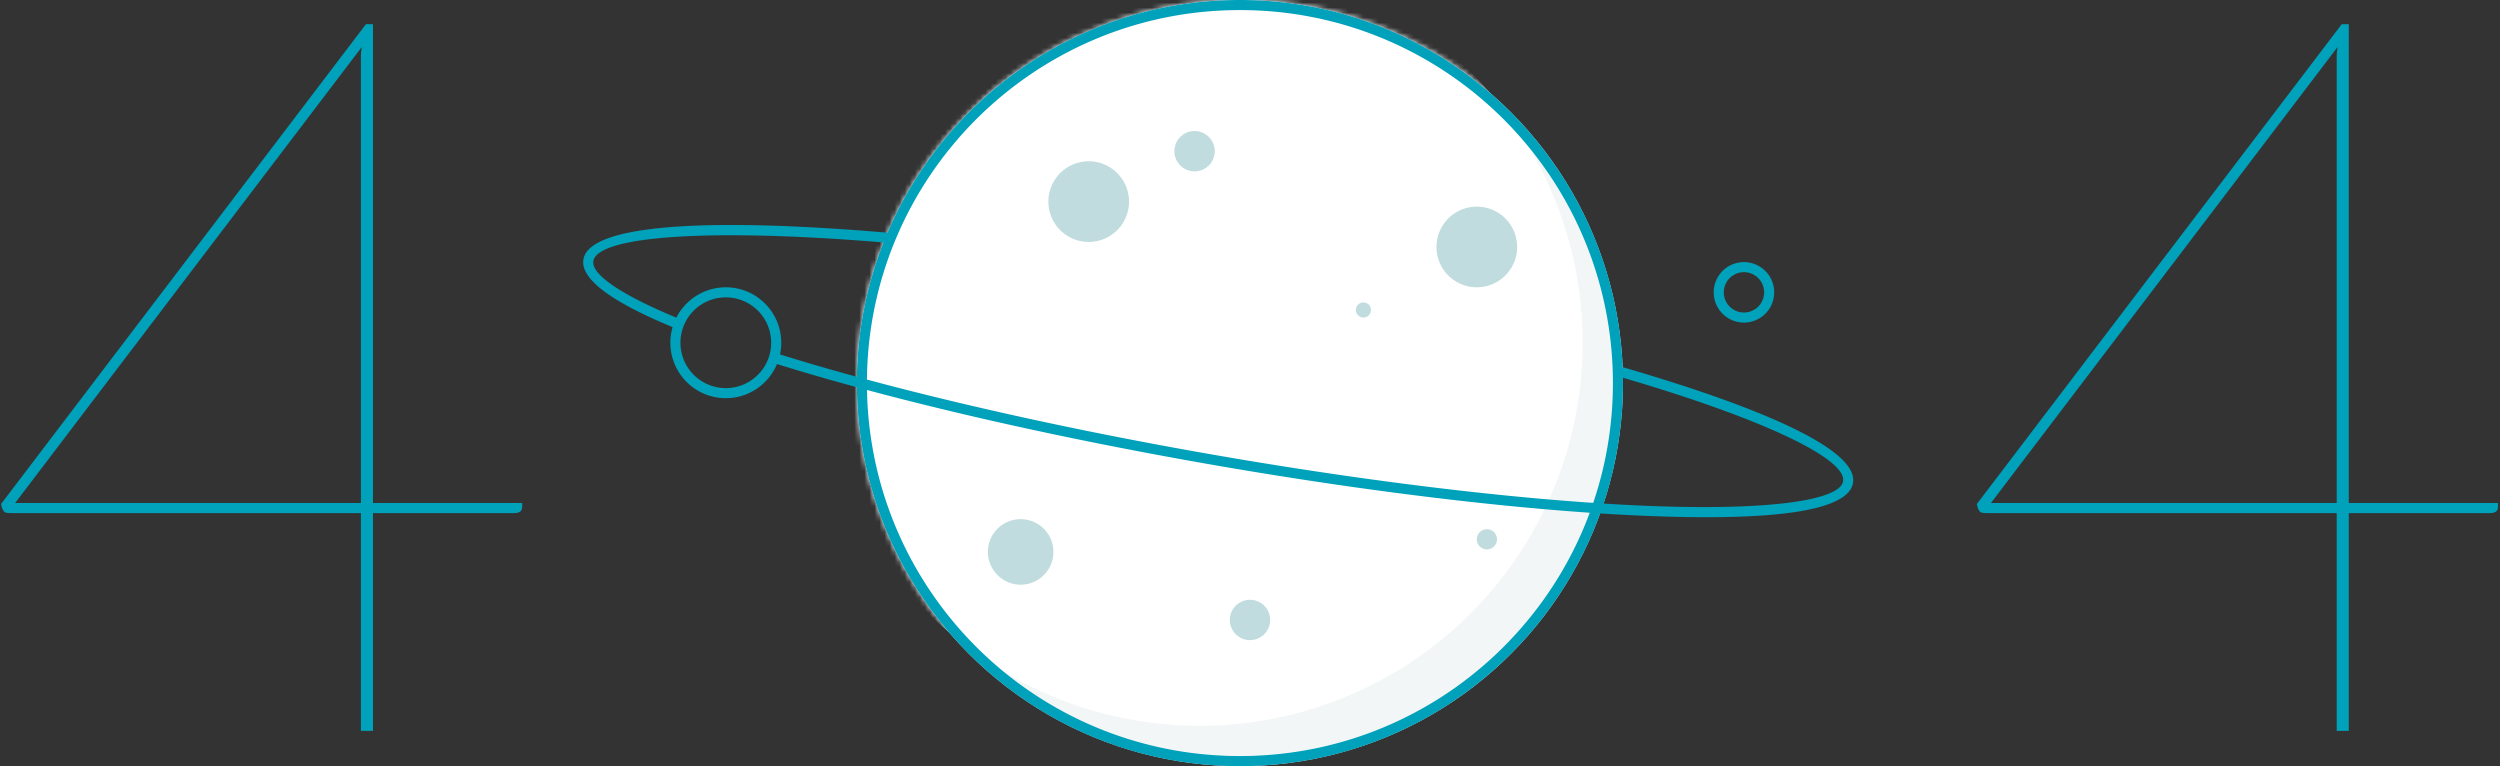 <svg xmlns="http://www.w3.org/2000/svg" xmlns:xlink="http://www.w3.org/1999/xlink" width="496" height="152" viewBox="0 0 496 152">
    <rect x="0" y="0" width="496" height="152" fill="#333333" stroke="none"/>
    <defs>
        <circle id="a" cx="76" cy="76" r="76"/>
    </defs>
    <g fill="none" fill-rule="evenodd">
        <g transform="translate(170)">
            <mask id="b" fill="#fff">
                <use xlink:href="#a"/>
            </mask>
            <use fill="#F3F6F6" xlink:href="#a"/>
            <circle cx="68" cy="68" r="76" fill="#FFF" mask="url(#b)"/>
        </g>
        <path fill="#00A1BA" fill-rule="nonzero" d="M246 0c41.013 0 74.439 32.487 75.947 73.132l.075-.265c29.897 8.717 46.704 16.774 45.611 22.974-.964 5.47-15.168 7.48-39.769 6.558a391.699 391.699 0 0 1-10.38-.533C306.901 131.106 278.89 152 246 152c-41.974 0-76-34.026-76-76l.006.833a455.693 455.693 0 0 1-15.849-4.603C152.5 76.205 148.577 79 144 79c-6.075 0-11-4.925-11-11 0-1.075.154-2.113.441-3.095-12.132-5.027-18.37-9.577-17.683-13.477 1.197-6.789 23.789-8.369 60.322-5.263C187.677 19.022 214.617 0 246 0zm-73.987 77.375l.027 1.068C173.328 118.18 205.948 150 246 150c31.822 0 58.953-20.087 69.405-48.273-22.005-1.512-48.842-4.922-76.922-9.874-24.152-4.258-47.05-9.274-66.47-14.478zm149.98-2.432L322 76a75.926 75.926 0 0 1-3.836 23.905c3.387.213 6.65.379 9.775.496 23.096.866 37.055-1.111 37.724-4.908.78-4.424-15.716-12.362-43.67-20.55zM246 2c-40.87 0-74 33.13-74 74l.005-.698c19.47 5.238 42.508 10.294 66.825 14.582 28.253 4.981 55.239 8.398 77.268 9.886A73.865 73.865 0 0 0 320 76c0-40.87-33.13-74-74-74zM144 59a9 9 0 1 0 0 18 9 9 0 0 0 0-18zm-26.273-7.225c-.466 2.643 5.42 6.66 16.461 11.247A11 11 0 0 1 144 57c6.075 0 11 4.925 11 11 0 .796-.085 1.573-.245 2.32a451.173 451.173 0 0 0 15.255 4.441 75.748 75.748 0 0 1 5.273-26.656c-34.375-2.872-56.679-1.302-57.556 3.67zM346 52a6 6 0 1 1 0 12 6 6 0 0 1 0-12zm0 2a4 4 0 1 0 0 8 4 4 0 0 0 0-8z"/>
        <path fill="#C0DCDE" d="M248 119a4 4 0 1 1 0 8 4 4 0 0 1 0-8zm-45.5-16a6.5 6.5 0 1 1 0 13 6.5 6.5 0 0 1 0-13zm92.5 2a2 2 0 1 1 0 4 2 2 0 0 1 0-4zm-2-64a8 8 0 1 1 0 16 8 8 0 0 1 0-16zm-77-9a8 8 0 1 1 0 16 8 8 0 0 1 0-16zm21-6a4 4 0 1 1 0 8 4 4 0 0 1 0-8z"/>
        <circle cx="270.5" cy="61.5" r="1.5" fill="#C0DCDE"/>
        <path fill="#00A1BA" fill-rule="nonzero" d="M74 99.8h29.6v.8c0 .8-.533 1.2-1.6 1.2H74V145h-2.4v-43.2H2.2c-.733 0-1.183-.083-1.35-.25-.167-.167-.317-.417-.45-.75l-.2-.8L72.6 4.8H74v95zm-2.4-87v-1.7c0-.6.067-1.2.2-1.8L3 99.8h68.6v-87zM466 99.8h29.6v.8c0 .8-.533 1.2-1.6 1.2h-28V145h-2.4v-43.2h-69.4c-.733 0-1.183-.083-1.35-.25-.167-.167-.317-.417-.45-.75l-.2-.8 72.4-95.2h1.4v95zm-2.4-87v-1.7c0-.6.067-1.2.2-1.8L395 99.8h68.6v-87z"/>
    </g>
</svg>
